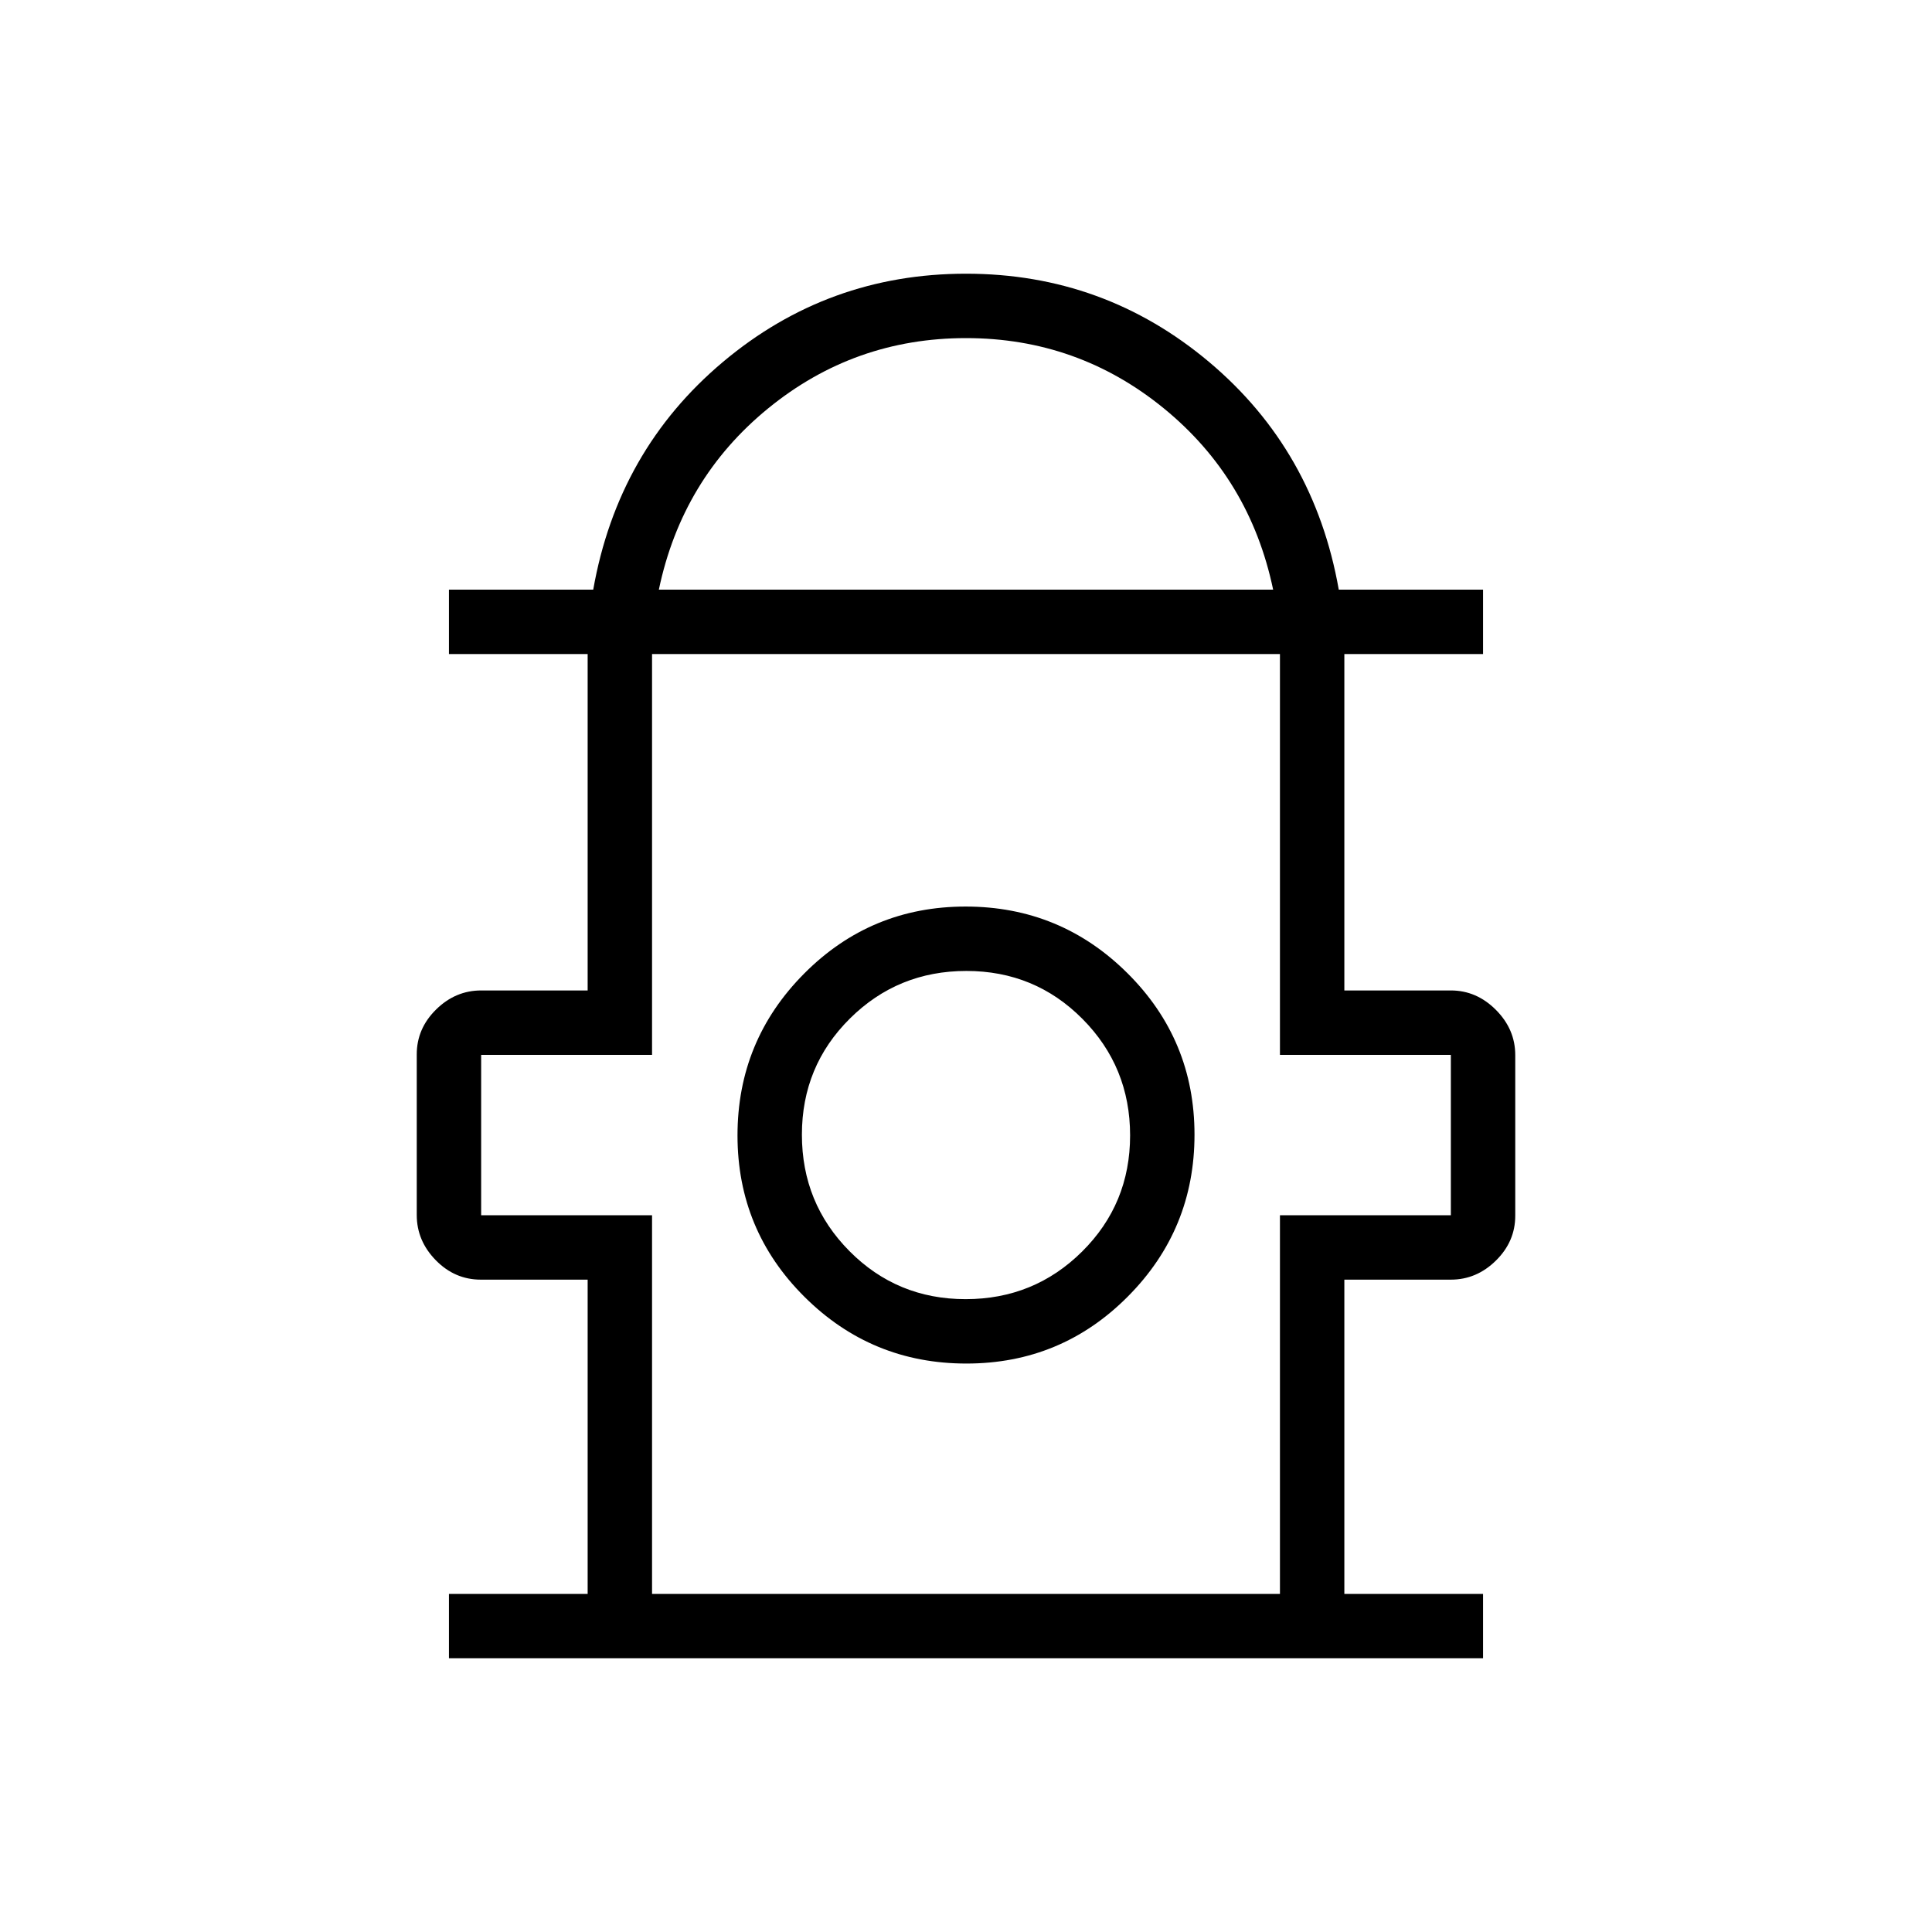 <svg xmlns="http://www.w3.org/2000/svg" height="20" viewBox="0 -960 960 960" width="20"><path d="M223.08-136v-32H292v-156.15h-53.09q-12.91 0-22.37-9.65t-9.46-22.48v-79.81q0-12.83 9.61-22.29 9.61-9.47 22.39-9.47H292V-635h-68.92v-32h71.69q12.23-69.23 64.42-113.12Q411.38-824 480-824t120.81 43.88Q653-736.23 665.23-667h71.69v32H668v167.15h52.92q12.78 0 22.39 9.65 9.61 9.65 9.61 22.48v79.81q0 12.83-9.61 22.29-9.61 9.47-22.39 9.47H668V-168h68.92v32H223.08Zm104.3-531h305.24q-11.54-55.15-54.31-90.08Q535.54-792 480-792t-98.31 34.92q-42.77 34.93-54.31 90.08ZM324-168h312v-188.15h84.92v-79.7H636V-635H324v199.15h-84.92v79.7H324V-168Zm156.19-114.46q47.12 0 80.23-33.31 33.12-33.3 33.12-80.42 0-47.12-33.31-80.23-33.3-33.12-80.42-33.12-47.12 0-80.23 33.31-33.12 33.3-33.12 80.42 0 47.12 33.31 80.23 33.3 33.12 80.42 33.12Zm-.37-32q-34.05 0-57.7-23.84-23.66-23.83-23.66-57.88 0-34.05 23.84-57.7 23.83-23.66 57.88-23.66 34.05 0 57.7 23.84 23.66 23.83 23.66 57.88 0 34.05-23.84 57.7-23.83 23.66-57.88 23.66ZM480-396Zm0-239Z"/></svg>